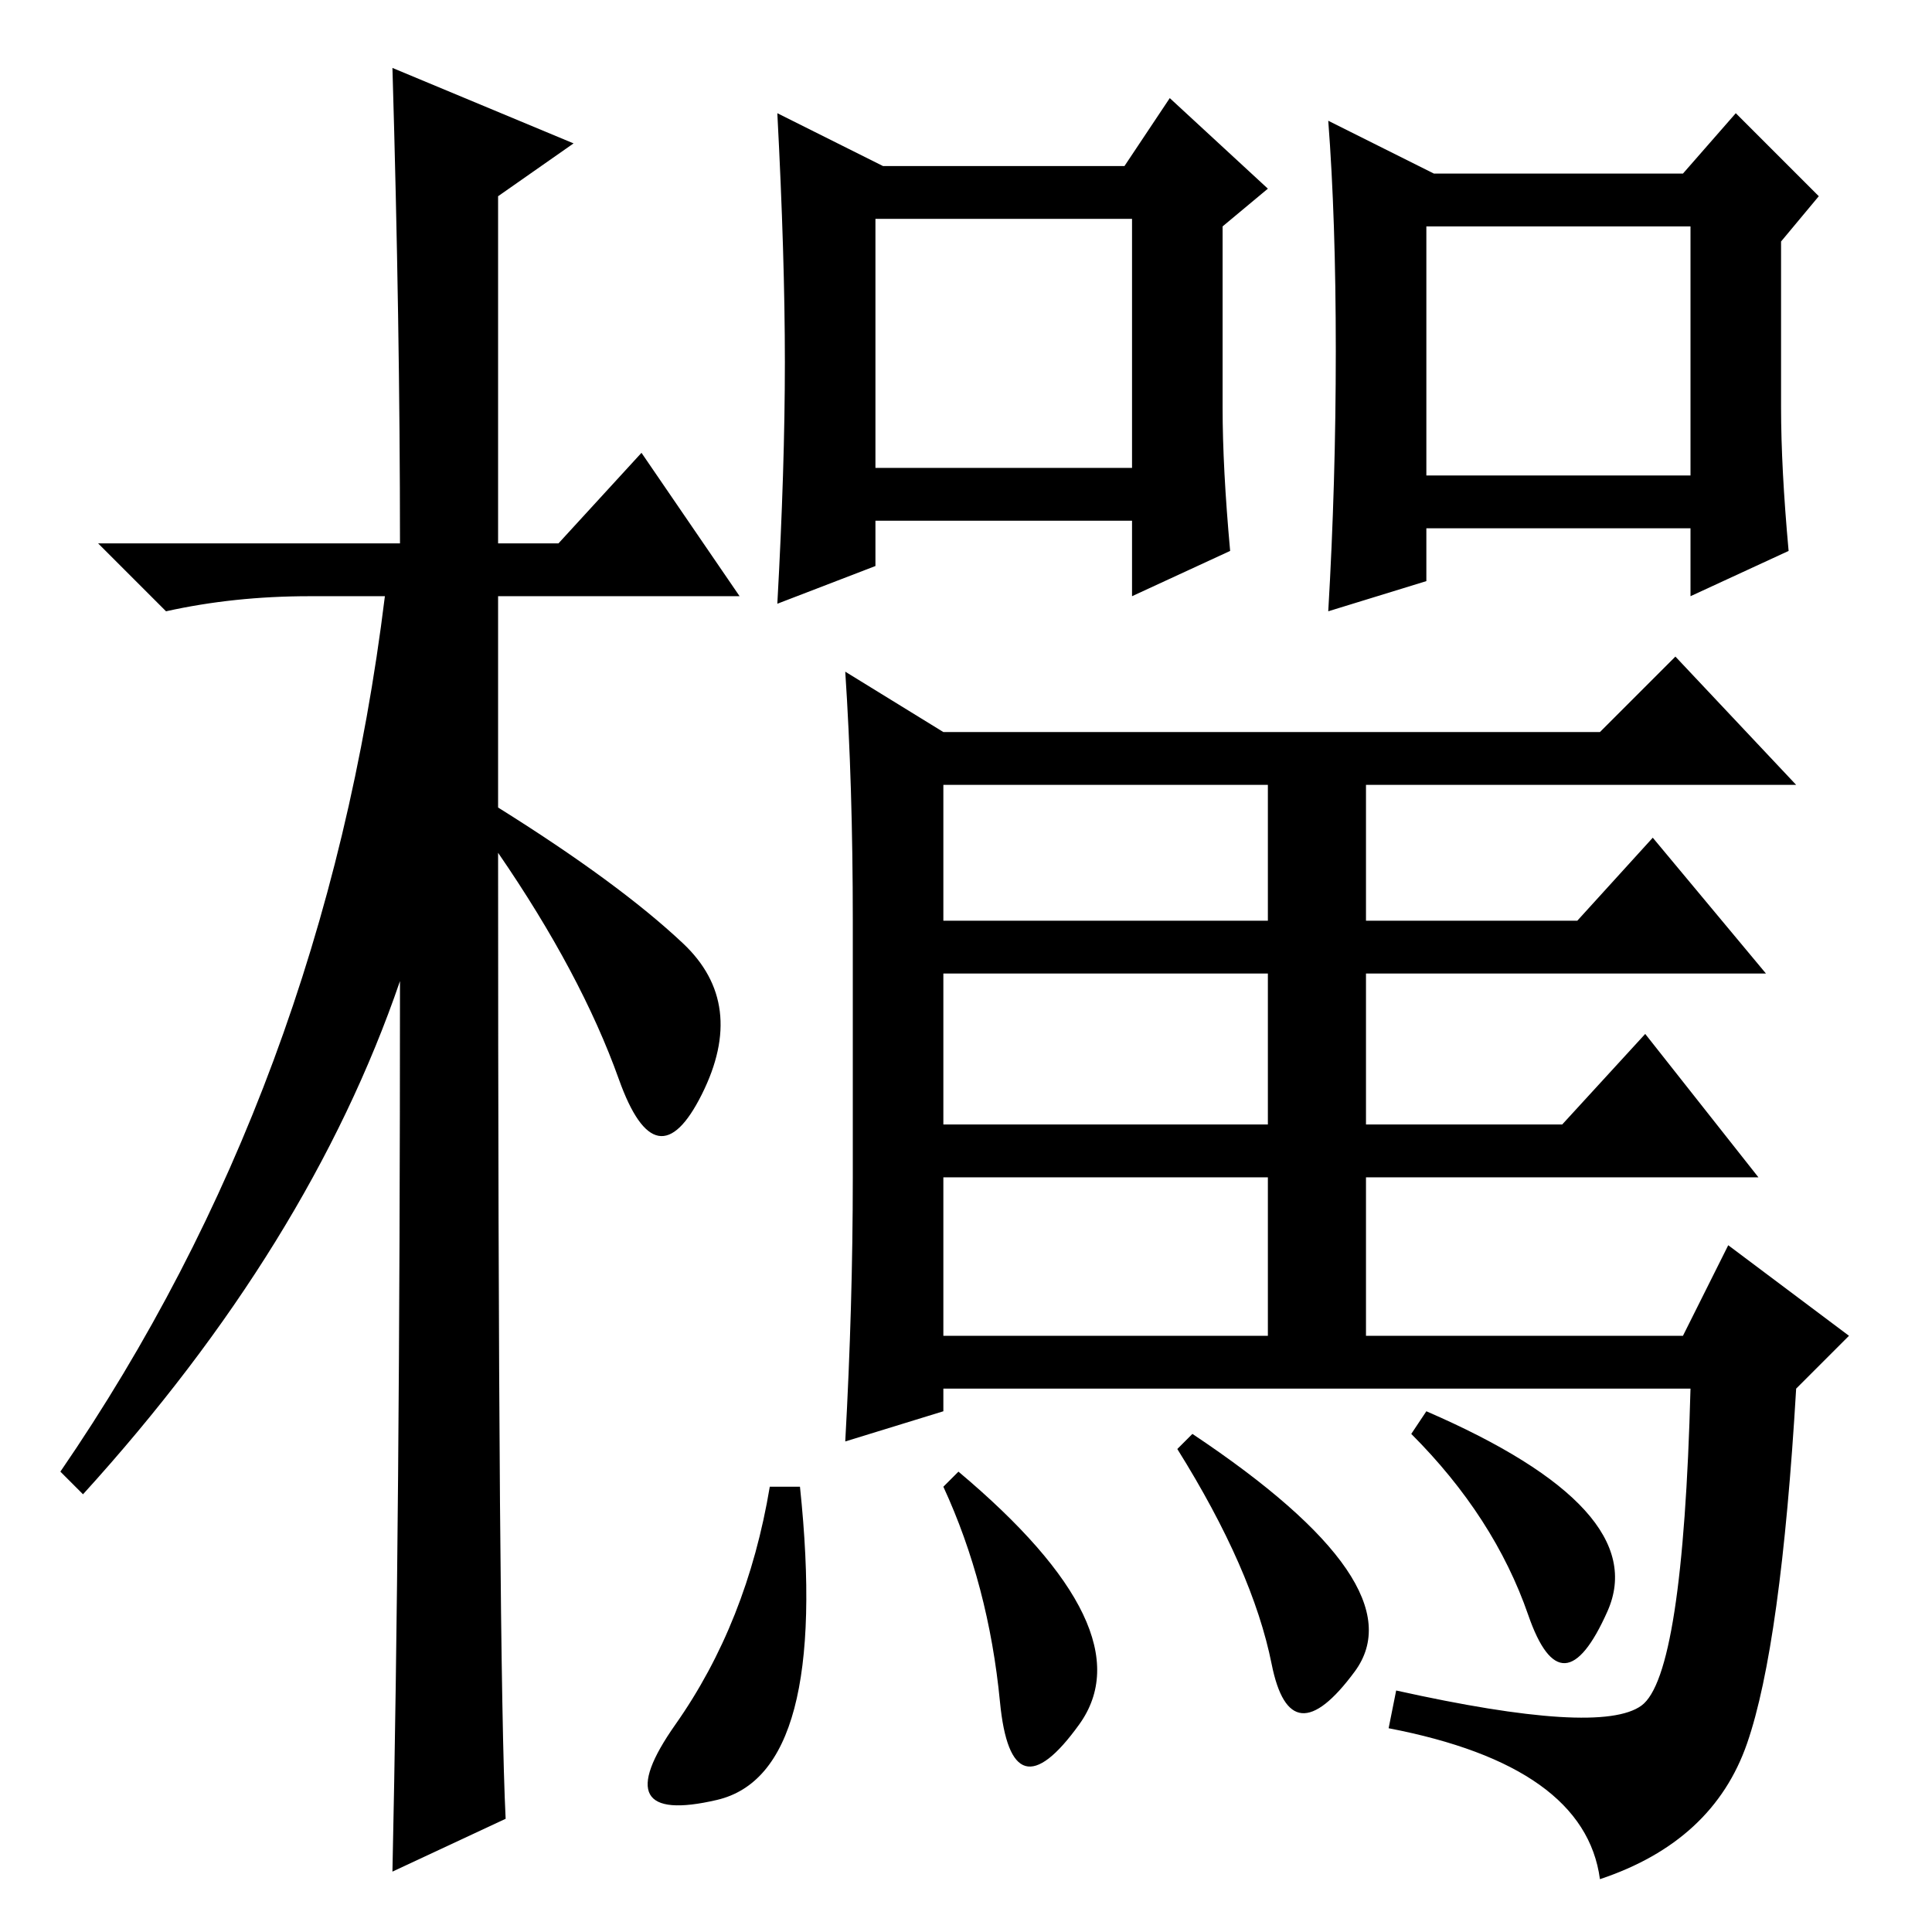 <?xml version="1.0" standalone="no"?>
<!DOCTYPE svg PUBLIC "-//W3C//DTD SVG 1.1//EN" "http://www.w3.org/Graphics/SVG/1.1/DTD/svg11.dtd" >
<svg xmlns="http://www.w3.org/2000/svg" xmlns:xlink="http://www.w3.org/1999/xlink" version="1.1" viewBox="0 -36 256 256">
  <g transform="matrix(1 0 0 -1 0 220)">
   <path fill="currentColor"
d="M67 15l-15 -7q1 46 1 118q-12 -35 -42 -68l-3 3q35 51 43 116h-10q-10 0 -19 -2l-9 9h40q0 29 -1 63l24 -10l-10 -7v-46h8l11 12l13 -19h-32v-28q16 -10 24.5 -18t2.5 -20t-11 2t-16 30q0 -108 1 -128zM117 234h32l6 9l13 -12l-6 -5v-24q0 -8 1 -19l-13 -6v10h-34v-6
l-13 -5q1 18 1 32t-1 33zM116 194h34v33h-34v-33zM190 233h33l7 8l11 -11l-5 -6v-22q0 -8 1 -19l-13 -6v9h-35v-7l-13 -4q1 17 1 34.5t-1 30.5zM189 193h35v33h-35v-33zM125 159h87l10 10l16 -17h-57v-18h28l10 11l15 -18h-53v-20h26l11 12l15 -19h-52v-21h42l6 12l16 -12
l-7 -7q-2 -34 -6.5 -47t-19.5 -18q-2 15 -28 20l1 5q27 -6 32.5 -2t6.5 42h-99v-3l-13 -4q1 18 1 35v34q0 18 -1 33zM125 152v-18h43v18h-43zM125 127v-20h43v20h-43zM125 100v-21h43v21h-43zM213 42.5q-6 -13.5 -10.5 -0.5t-15.5 24l2 3q30 -13 24 -26.5zM158 66
q30 -20 21.5 -31.5t-11 1t-12.5 28.5zM127 61q25 -21 16 -33.5t-10.5 3t-7.5 28.5zM95 17.5q-15 -3.5 -5.5 10t12.5 31.5h4q4 -38 -11 -41.5z" />
  </g>

</svg>
